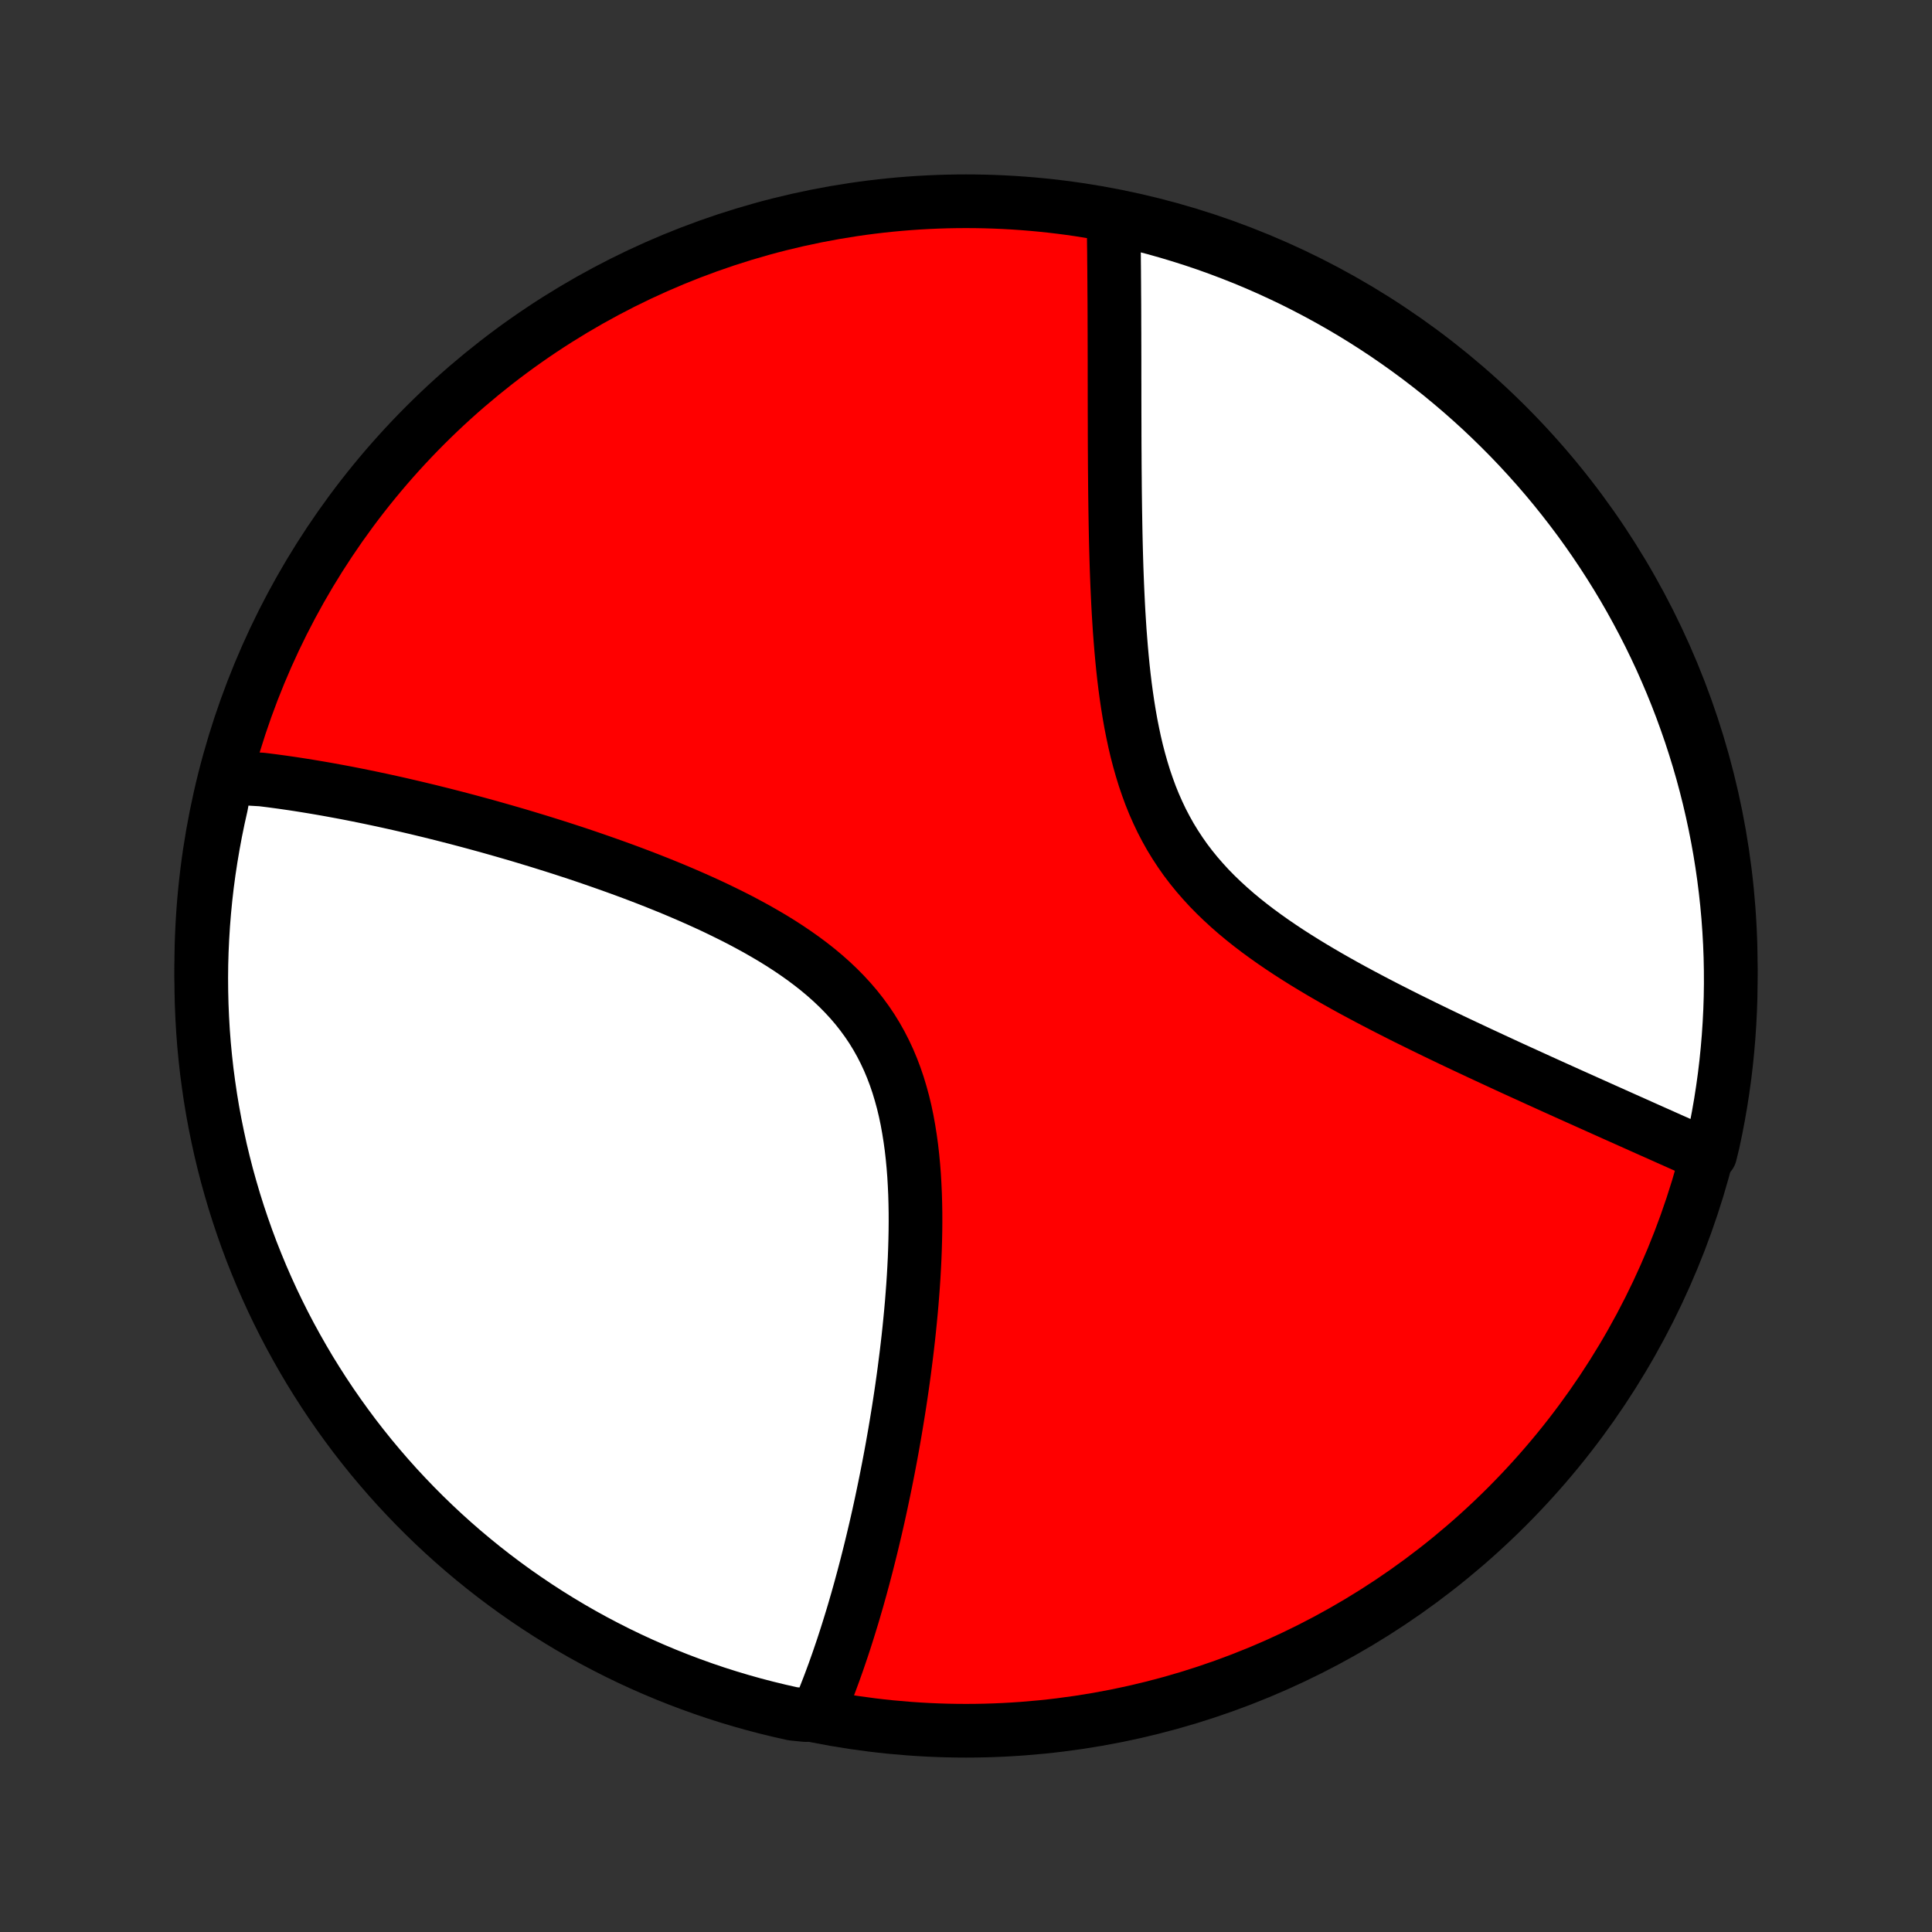 <?xml version="1.0" encoding="utf-8" standalone="no"?>
<!DOCTYPE svg PUBLIC "-//W3C//DTD SVG 1.1//EN"
  "http://www.w3.org/Graphics/SVG/1.1/DTD/svg11.dtd">
<!-- Created with matplotlib (http://matplotlib.org/) -->
<svg height="72pt" version="1.1" viewBox="0 0 72 72" width="72pt" xmlns="http://www.w3.org/2000/svg" xmlns:xlink="http://www.w3.org/1999/xlink">
 <rect x="0" y="0" width="72" height="72" fill="#333333" stroke="none"/>
 <defs>
  <style type="text/css">
*{stroke-linecap:butt;stroke-linejoin:round;}
  </style>
 </defs>
 <g id="figure_1">
  <g id="patch_1">
   <path d="
M0 72
L72 72
L72 0
L0 0
z
" style="fill:none;"/>
  </g>
  <g id="axes_1">
   <g id="PatchCollection_1">
    <defs>
     <path d="
M36 -7.5
C43.558 -7.5 50.808 -10.503 56.153 -15.848
C61.497 -21.192 64.5 -28.442 64.5 -36
C64.5 -43.558 61.497 -50.808 56.153 -56.153
C50.808 -61.497 43.558 -64.5 36 -64.5
C28.442 -64.5 21.192 -61.497 15.848 -56.153
C10.503 -50.808 7.5 -43.558 7.5 -36
C7.5 -28.442 10.503 -21.192 15.848 -15.848
C21.192 -10.503 28.442 -7.5 36 -7.5
z
" id="C0_0_a811fe30f3"/>
     <path d="
M8.444 -43.064
L8.628 -43.048
L8.813 -43.031
L8.999 -43.012
L9.186 -42.992
L9.373 -42.972
L9.75 -42.95
L9.94 -42.927
L10.13 -42.903
L10.322 -42.877
L10.515 -42.851
L10.709 -42.823
L10.903 -42.795
L11.099 -42.765
L11.296 -42.734
L11.495 -42.702
L11.694 -42.669
L11.895 -42.635
L12.097 -42.6
L12.3 -42.564
L12.505 -42.526
L12.712 -42.488
L12.92 -42.449
L13.129 -42.408
L13.34 -42.366
L13.553 -42.323
L13.767 -42.279
L13.984 -42.233
L14.202 -42.187
L14.421 -42.139
L14.643 -42.09
L14.867 -42.04
L15.092 -41.988
L15.32 -41.935
L15.55 -41.881
L15.782 -41.825
L16.016 -41.769
L16.252 -41.71
L16.49 -41.651
L16.731 -41.589
L16.974 -41.527
L17.22 -41.462
L17.467 -41.397
L17.718 -41.329
L17.971 -41.26
L18.226 -41.19
L18.484 -41.117
L18.744 -41.043
L19.007 -40.967
L19.273 -40.89
L19.541 -40.81
L19.811 -40.728
L20.085 -40.645
L20.361 -40.559
L20.639 -40.472
L20.921 -40.382
L21.204 -40.29
L21.491 -40.196
L21.779 -40.099
L22.07 -40
L22.364 -39.898
L22.66 -39.794
L22.957 -39.688
L23.257 -39.579
L23.559 -39.467
L23.863 -39.352
L24.169 -39.234
L24.476 -39.113
L24.784 -38.989
L25.094 -38.862
L25.404 -38.731
L25.715 -38.597
L26.027 -38.459
L26.338 -38.318
L26.65 -38.173
L26.96 -38.023
L27.27 -37.87
L27.579 -37.713
L27.885 -37.55
L28.19 -37.384
L28.491 -37.212
L28.79 -37.036
L29.085 -36.854
L29.375 -36.667
L29.66 -36.474
L29.94 -36.276
L30.214 -36.071
L30.481 -35.861
L30.74 -35.644
L30.992 -35.42
L31.235 -35.19
L31.47 -34.952
L31.695 -34.708
L31.91 -34.457
L32.114 -34.198
L32.308 -33.933
L32.492 -33.66
L32.664 -33.38
L32.825 -33.094
L32.975 -32.801
L33.115 -32.501
L33.243 -32.196
L33.361 -31.885
L33.469 -31.568
L33.566 -31.246
L33.655 -30.92
L33.734 -30.59
L33.804 -30.255
L33.865 -29.918
L33.919 -29.578
L33.966 -29.236
L34.005 -28.892
L34.038 -28.546
L34.065 -28.199
L34.085 -27.852
L34.101 -27.505
L34.111 -27.157
L34.117 -26.81
L34.118 -26.464
L34.115 -26.119
L34.108 -25.775
L34.098 -25.433
L34.085 -25.093
L34.068 -24.754
L34.049 -24.418
L34.027 -24.084
L34.002 -23.753
L33.976 -23.424
L33.947 -23.098
L33.916 -22.775
L33.884 -22.456
L33.85 -22.139
L33.814 -21.825
L33.777 -21.514
L33.738 -21.207
L33.699 -20.903
L33.658 -20.602
L33.616 -20.304
L33.573 -20.01
L33.529 -19.719
L33.484 -19.431
L33.438 -19.147
L33.392 -18.866
L33.345 -18.588
L33.297 -18.314
L33.249 -18.043
L33.2 -17.775
L33.15 -17.51
L33.1 -17.248
L33.049 -16.989
L32.998 -16.733
L32.946 -16.48
L32.894 -16.231
L32.842 -15.984
L32.789 -15.74
L32.736 -15.498
L32.682 -15.26
L32.628 -15.024
L32.573 -14.791
L32.518 -14.56
L32.463 -14.332
L32.407 -14.106
L32.351 -13.883
L32.295 -13.662
L32.238 -13.444
L32.181 -13.227
L32.123 -13.014
L32.066 -12.802
L32.007 -12.592
L31.949 -12.384
L31.889 -12.179
L31.83 -11.975
L31.77 -11.773
L31.709 -11.574
L31.648 -11.376
L31.587 -11.18
L31.525 -10.985
L31.463 -10.793
L31.4 -10.601
L31.336 -10.412
L31.272 -10.224
L31.208 -10.038
L31.142 -9.853
L31.077 -9.67
L31.01 -9.489
L30.943 -9.308
L30.875 -9.129
L30.806 -8.952
L30.737 -8.776
L30.667 -8.601
L30.596 -8.427
L30.524 -8.255
L30.026 -8.084
L29.541 -8.133
L29.058 -8.242
L28.576 -8.359
L28.097 -8.484
L27.62 -8.618
L27.146 -8.76
L26.675 -8.91
L26.206 -9.069
L25.741 -9.236
L25.278 -9.411
L24.819 -9.594
L24.363 -9.785
L23.911 -9.984
L23.462 -10.191
L23.017 -10.406
L22.577 -10.629
L22.14 -10.859
L21.707 -11.097
L21.279 -11.343
L20.856 -11.596
L20.436 -11.857
L20.022 -12.125
L19.613 -12.4
L19.208 -12.682
L18.809 -12.972
L18.415 -13.268
L18.026 -13.572
L17.643 -13.882
L17.265 -14.199
L16.893 -14.523
L16.527 -14.853
L16.167 -15.19
L15.813 -15.533
L15.465 -15.882
L15.123 -16.238
L14.787 -16.599
L14.459 -16.966
L14.136 -17.34
L13.82 -17.718
L13.511 -18.103
L13.209 -18.492
L12.914 -18.888
L12.626 -19.288
L12.345 -19.693
L12.071 -20.104
L11.805 -20.519
L11.545 -20.939
L11.294 -21.364
L11.05 -21.793
L10.813 -22.226
L10.584 -22.663
L10.363 -23.105
L10.149 -23.551
L9.944 -24
L9.746 -24.453
L9.557 -24.91
L9.375 -25.369
L9.202 -25.832
L9.037 -26.299
L8.88 -26.768
L8.731 -27.24
L8.591 -27.715
L8.458 -28.192
L8.335 -28.671
L8.219 -29.153
L8.113 -29.637
L8.014 -30.123
L7.924 -30.61
L7.843 -31.099
L7.771 -31.59
L7.706 -32.082
L7.651 -32.576
L7.604 -33.07
L7.566 -33.565
L7.537 -34.061
L7.516 -34.558
L7.504 -35.055
L7.5 -35.552
L7.505 -36.049
L7.519 -36.547
L7.542 -37.044
L7.573 -37.541
L7.613 -38.037
L7.661 -38.533
L7.718 -39.028
L7.784 -39.522
L7.859 -40.015
L7.942 -40.507
L8.033 -40.997
L8.133 -41.486
L8.242 -41.974
z
" id="C0_1_e692febdf3"/>
     <path d="
M41.499 -63.832
L41.502 -63.645
L41.504 -63.457
L41.507 -63.268
L41.509 -63.076
L41.511 -62.884
L41.514 -62.689
L41.516 -62.493
L41.517 -62.295
L41.519 -62.096
L41.521 -61.894
L41.522 -61.691
L41.524 -61.486
L41.525 -61.279
L41.526 -61.069
L41.528 -60.858
L41.529 -60.645
L41.53 -60.429
L41.531 -60.212
L41.531 -59.992
L41.532 -59.769
L41.533 -59.545
L41.533 -59.318
L41.534 -59.088
L41.534 -58.856
L41.535 -58.621
L41.535 -58.384
L41.535 -58.144
L41.535 -57.901
L41.536 -57.655
L41.536 -57.407
L41.536 -57.155
L41.537 -56.901
L41.537 -56.643
L41.538 -56.383
L41.539 -56.12
L41.539 -55.853
L41.54 -55.583
L41.541 -55.31
L41.543 -55.034
L41.544 -54.754
L41.546 -54.472
L41.549 -54.185
L41.551 -53.896
L41.554 -53.603
L41.558 -53.307
L41.562 -53.008
L41.567 -52.706
L41.572 -52.4
L41.578 -52.091
L41.585 -51.778
L41.593 -51.463
L41.602 -51.144
L41.612 -50.823
L41.624 -50.498
L41.637 -50.171
L41.652 -49.841
L41.668 -49.508
L41.686 -49.173
L41.707 -48.836
L41.729 -48.497
L41.755 -48.156
L41.783 -47.813
L41.814 -47.468
L41.848 -47.123
L41.886 -46.777
L41.928 -46.43
L41.975 -46.082
L42.026 -45.735
L42.082 -45.389
L42.143 -45.043
L42.211 -44.698
L42.284 -44.355
L42.364 -44.014
L42.452 -43.676
L42.547 -43.341
L42.649 -43.009
L42.761 -42.681
L42.88 -42.356
L43.009 -42.037
L43.148 -41.723
L43.295 -41.414
L43.453 -41.111
L43.62 -40.813
L43.798 -40.522
L43.985 -40.237
L44.181 -39.958
L44.388 -39.686
L44.603 -39.421
L44.828 -39.162
L45.06 -38.909
L45.301 -38.663
L45.55 -38.423
L45.805 -38.189
L46.067 -37.96
L46.334 -37.738
L46.607 -37.521
L46.885 -37.309
L47.167 -37.103
L47.452 -36.901
L47.741 -36.704
L48.032 -36.511
L48.325 -36.323
L48.619 -36.139
L48.915 -35.959
L49.212 -35.782
L49.509 -35.609
L49.806 -35.44
L50.102 -35.274
L50.398 -35.111
L50.694 -34.952
L50.988 -34.795
L51.28 -34.642
L51.571 -34.491
L51.861 -34.343
L52.148 -34.197
L52.433 -34.054
L52.717 -33.914
L52.997 -33.776
L53.276 -33.64
L53.551 -33.506
L53.825 -33.375
L54.095 -33.245
L54.363 -33.118
L54.628 -32.993
L54.891 -32.87
L55.15 -32.748
L55.407 -32.629
L55.661 -32.511
L55.912 -32.395
L56.16 -32.28
L56.406 -32.167
L56.649 -32.056
L56.889 -31.947
L57.126 -31.839
L57.36 -31.732
L57.592 -31.627
L57.821 -31.523
L58.047 -31.421
L58.271 -31.32
L58.492 -31.22
L58.711 -31.122
L58.927 -31.025
L59.141 -30.929
L59.353 -30.834
L59.562 -30.74
L59.769 -30.647
L59.973 -30.556
L60.175 -30.465
L60.375 -30.376
L60.573 -30.287
L60.769 -30.2
L60.963 -30.113
L61.155 -30.027
L61.345 -29.942
L61.533 -29.858
L61.719 -29.775
L61.904 -29.693
L62.087 -29.611
L62.267 -29.53
L62.447 -29.451
L62.624 -29.371
L62.801 -29.293
L62.975 -29.215
L63.148 -29.137
L63.32 -29.061
L63.734 -28.985
L63.844 -29.436
L63.946 -29.921
L64.039 -30.408
L64.124 -30.897
L64.2 -31.387
L64.268 -31.878
L64.327 -32.371
L64.377 -32.865
L64.419 -33.36
L64.452 -33.855
L64.477 -34.352
L64.493 -34.849
L64.5 -35.346
L64.498 -35.843
L64.488 -36.341
L64.469 -36.838
L64.441 -37.335
L64.405 -37.832
L64.36 -38.328
L64.306 -38.823
L64.244 -39.318
L64.173 -39.811
L64.094 -40.303
L64.006 -40.794
L63.909 -41.284
L63.804 -41.772
L63.691 -42.258
L63.569 -42.742
L63.439 -43.225
L63.3 -43.705
L63.153 -44.182
L62.998 -44.658
L62.834 -45.13
L62.663 -45.6
L62.483 -46.067
L62.295 -46.531
L62.099 -46.991
L61.896 -47.449
L61.684 -47.902
L61.465 -48.352
L61.237 -48.799
L61.002 -49.241
L60.76 -49.68
L60.51 -50.114
L60.252 -50.544
L59.987 -50.969
L59.715 -51.39
L59.435 -51.807
L59.149 -52.218
L58.855 -52.625
L58.554 -53.026
L58.247 -53.422
L57.933 -53.813
L57.612 -54.199
L57.284 -54.579
L56.95 -54.953
L56.61 -55.322
L56.263 -55.685
L55.91 -56.041
L55.551 -56.392
L55.187 -56.736
L54.816 -57.074
L54.439 -57.406
L54.057 -57.731
L53.67 -58.05
L53.277 -58.361
L52.879 -58.666
L52.475 -58.964
L52.067 -59.255
L51.654 -59.539
L51.236 -59.816
L50.813 -60.086
L50.386 -60.348
L49.954 -60.603
L49.518 -60.85
L49.078 -61.09
L48.634 -61.322
L48.187 -61.547
L47.735 -61.763
L47.28 -61.972
L46.822 -62.173
L46.36 -62.366
L45.895 -62.55
L45.427 -62.727
L44.956 -62.896
L44.483 -63.056
L44.006 -63.208
L43.528 -63.352
L43.047 -63.488
L42.564 -63.615
L42.079 -63.734
z
" id="C0_2_b67d45442c"/>
    </defs>
    <g clip-path="url(#p1bffca34e9)">
     <use style="fill:#ff0000;stroke:#000000;stroke-width:2.0;" x="0.0" xlink:href="#C0_0_a811fe30f3" y="72.0"/>
    </g>
    <g clip-path="url(#p1bffca34e9)">
     <use style="fill:#ffffff;stroke:#000000;stroke-width:2.0;" x="0.0" xlink:href="#C0_1_e692febdf3" y="72.0"/>
    </g>
    <g clip-path="url(#p1bffca34e9)">
     <use style="fill:#ffffff;stroke:#000000;stroke-width:2.0;" x="0.0" xlink:href="#C0_2_b67d45442c" y="72.0"/>
    </g>
   </g>
  </g>
 </g>
 <defs>
  <clipPath id="p1bffca34e9">
   <rect height="72.0" width="72.0" x="0.0" y="0.0"/>
  </clipPath>
 </defs>
</svg>
